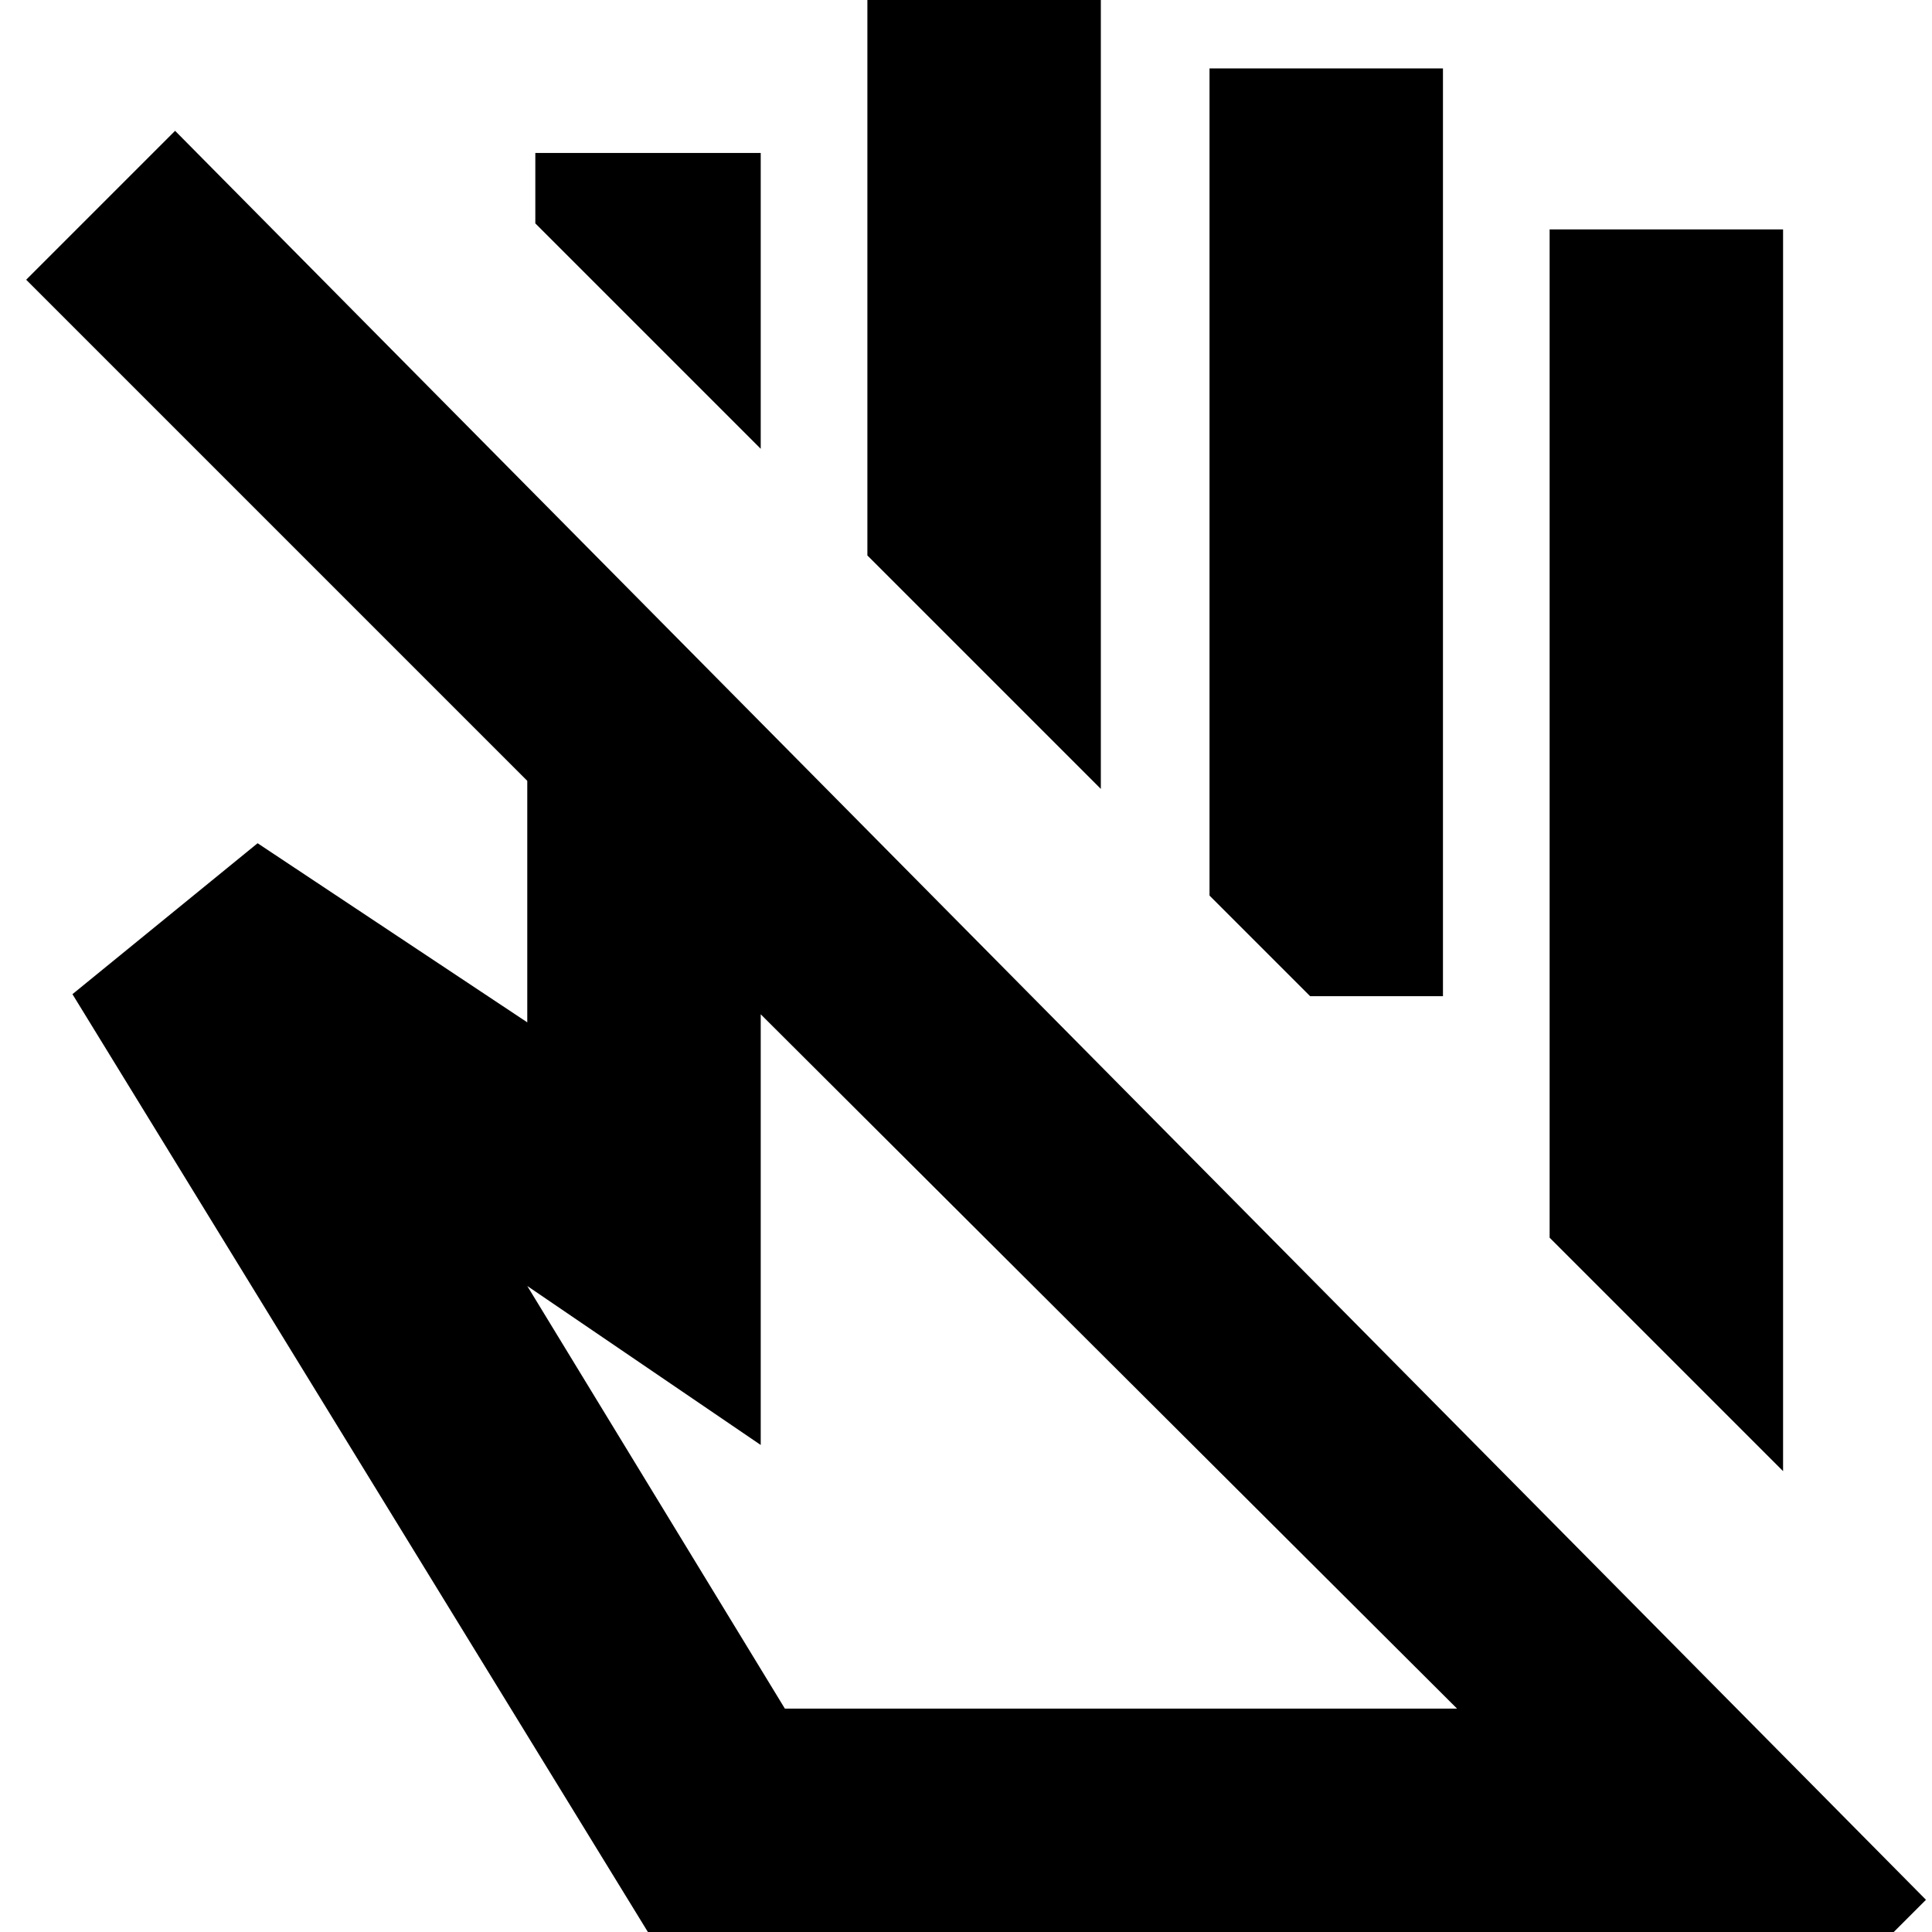 <svg xmlns="http://www.w3.org/2000/svg" height="24" viewBox="0 -960 960 960" width="24"><path d="M886-229 770-345v-501h116v617ZM378-737 266-849v-35h112v147Zm169 169L431-684v-288h116v404Zm170 103h-66l-50-50v-411h116v461ZM390-111h334L378-456v214l-116-79 128 210ZM325 5 36-466l92-75 134 89v-120L13-821l74-74L957-16l-69 69-48-48H325Zm326-470ZM551-283Z"/></svg>